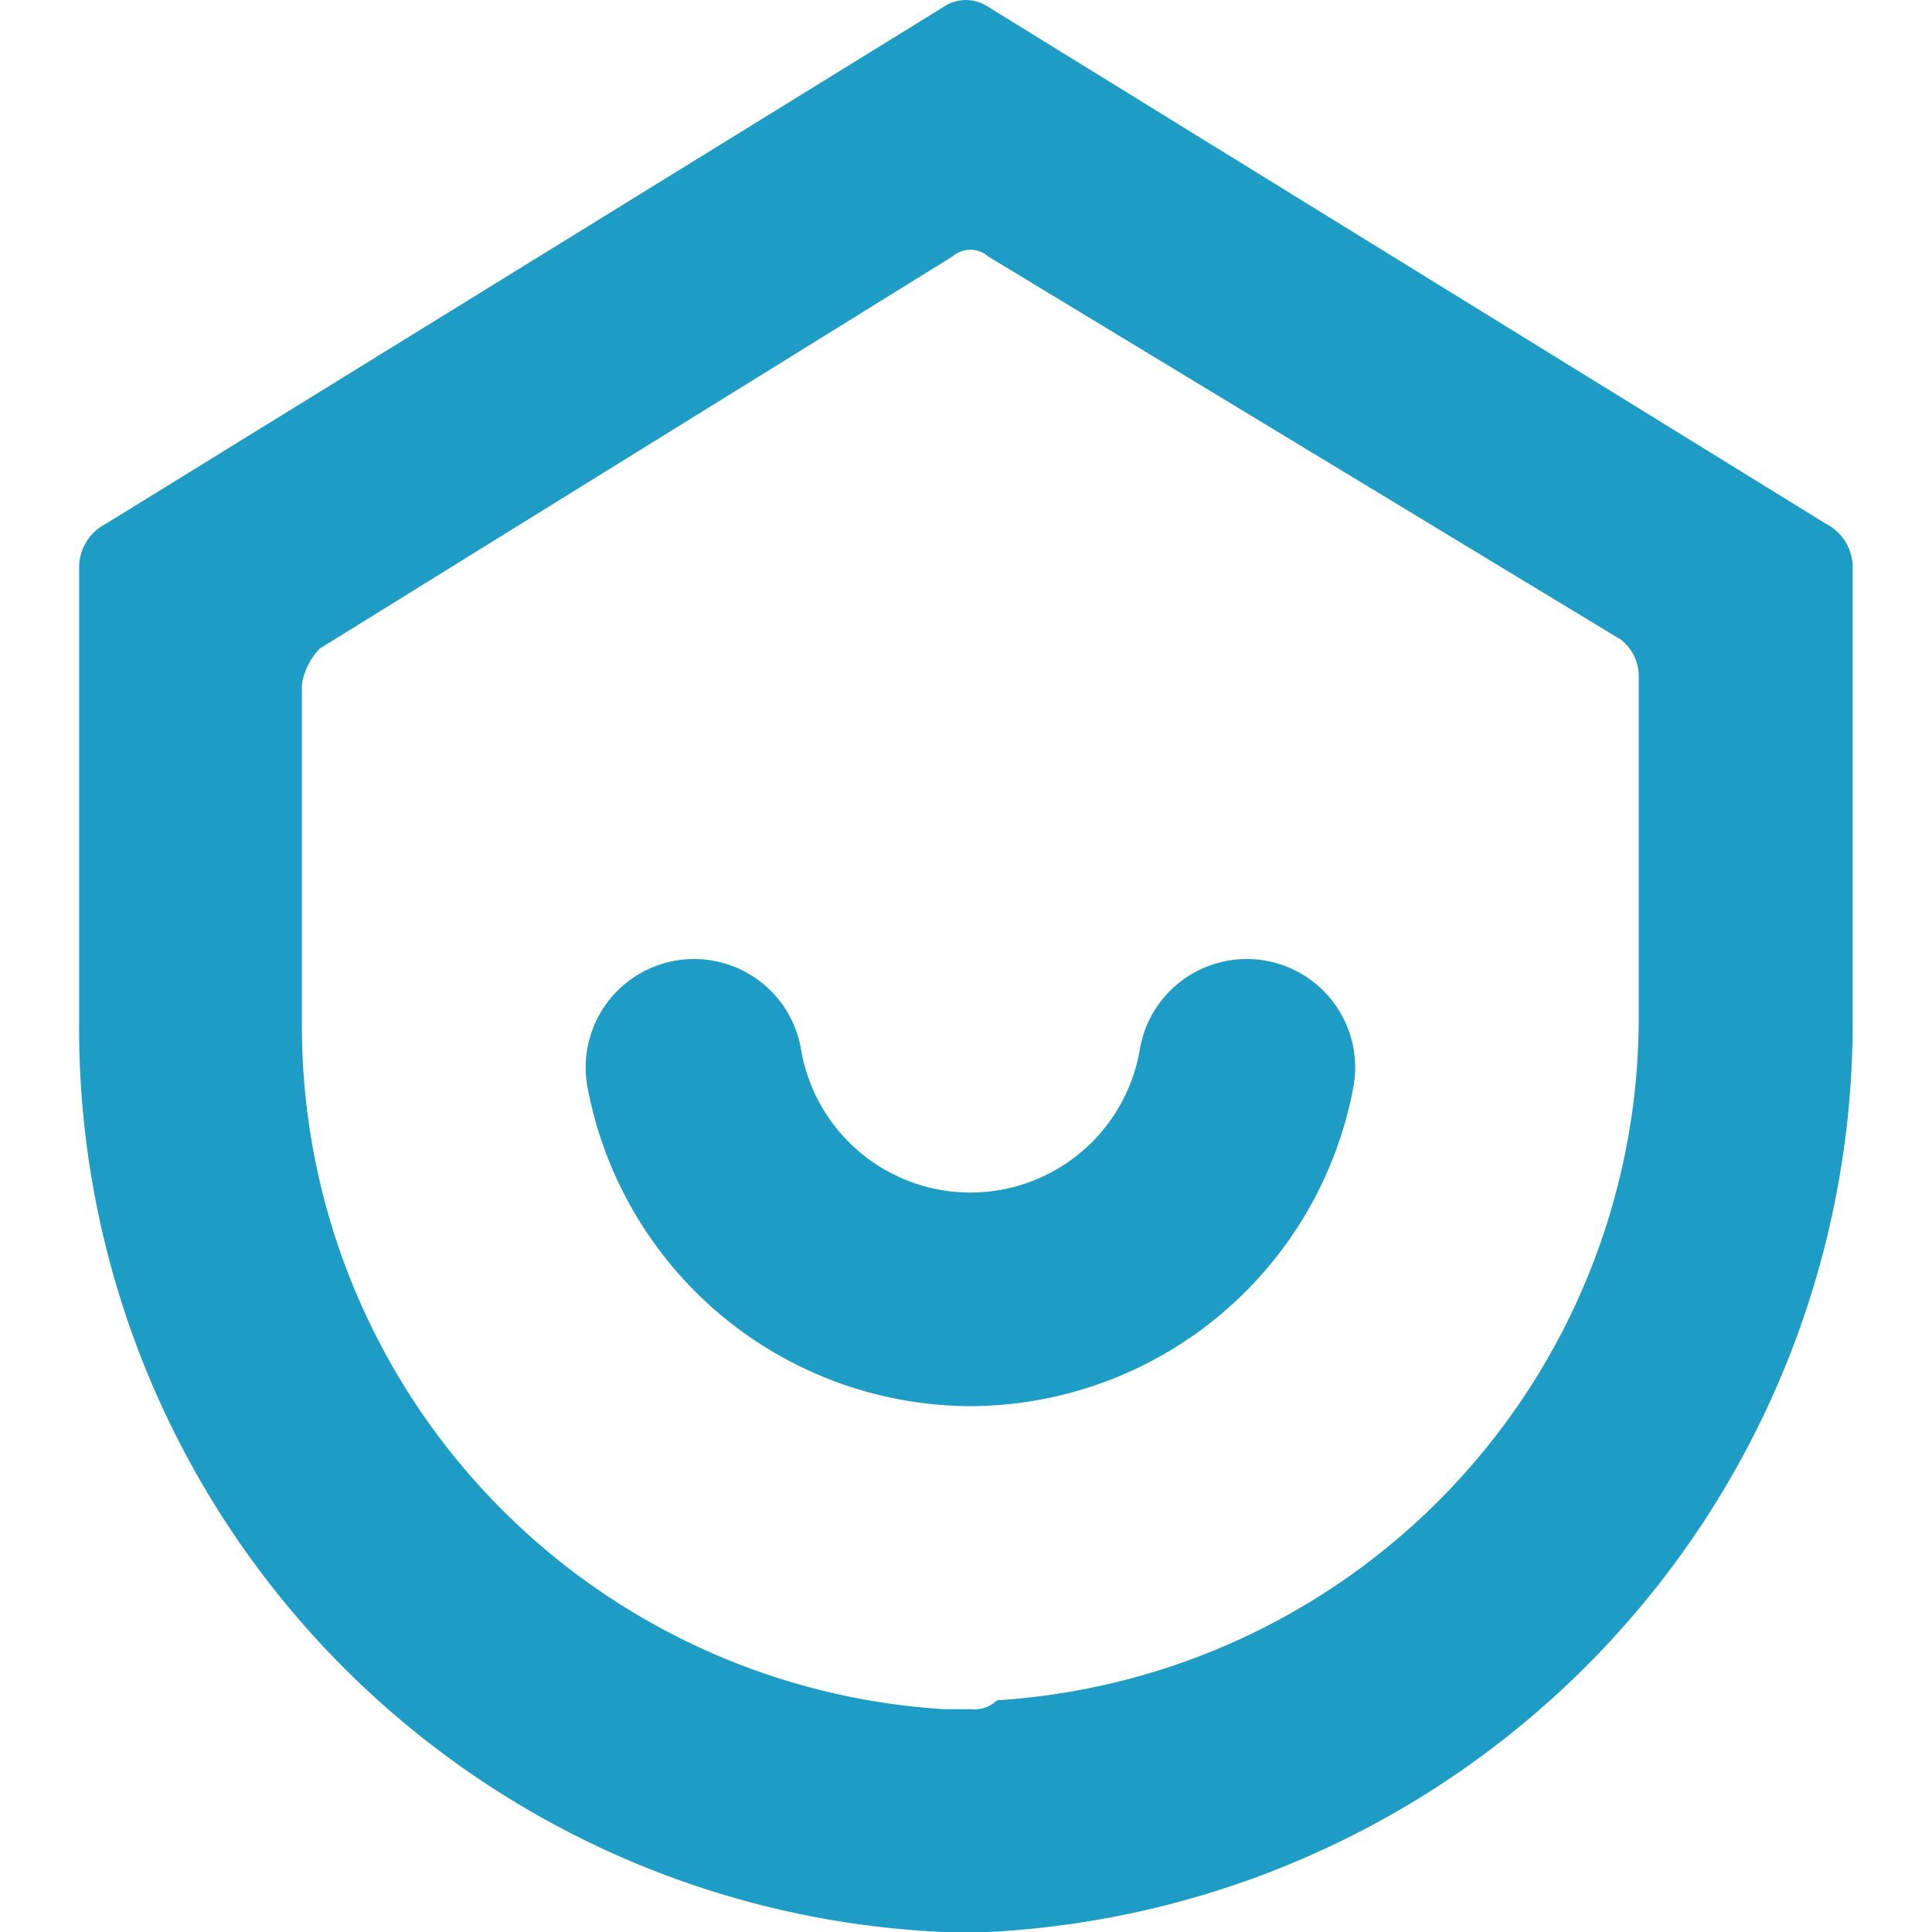 <?xml version="1.0" standalone="no"?><!DOCTYPE svg PUBLIC "-//W3C//DTD SVG 1.1//EN" "http://www.w3.org/Graphics/SVG/1.1/DTD/svg11.dtd"><svg t="1606898919104" class="icon" viewBox="0 0 1024 1024" version="1.1" xmlns="http://www.w3.org/2000/svg" p-id="12136" xmlns:xlink="http://www.w3.org/1999/xlink" width="200" height="200"><defs><style type="text/css"></style></defs><path d="M500.132 3.649L56.108 277.631a25.968 25.968 0 0 0-14.165 23.608v240.932A479.368 479.368 0 0 0 500.132 1024h23.608a482.707 482.707 0 0 0 458.222-481.83V301.239a25.968 25.968 0 0 0-14.165-23.608L523.774 3.649a21.078 21.078 0 0 0-23.608 0z m14.165 902.246h-14.165A362.747 362.747 0 0 1 160.015 542.17V362.652a35.816 35.816 0 0 1 9.443-18.886l335.396-207.847a14.367 14.367 0 0 1 18.886 0l335.396 203.126a24.552 24.552 0 0 1 9.443 18.886v179.518a362.747 362.747 0 0 1-340.083 363.725 17.368 17.368 0 0 1-14.165 4.722z" fill="#1D9DC5" p-id="12137"></path><path d="M514.331 745.296a207.24 207.24 0 0 1-203.126-170.075 57.467 57.467 0 0 1 113.384-18.886 91.058 91.058 0 0 0 179.518 0 57.467 57.467 0 0 1 113.384 18.886 207.24 207.24 0 0 1-203.16 170.075z" fill="#1D9DC5" p-id="12138"></path></svg>